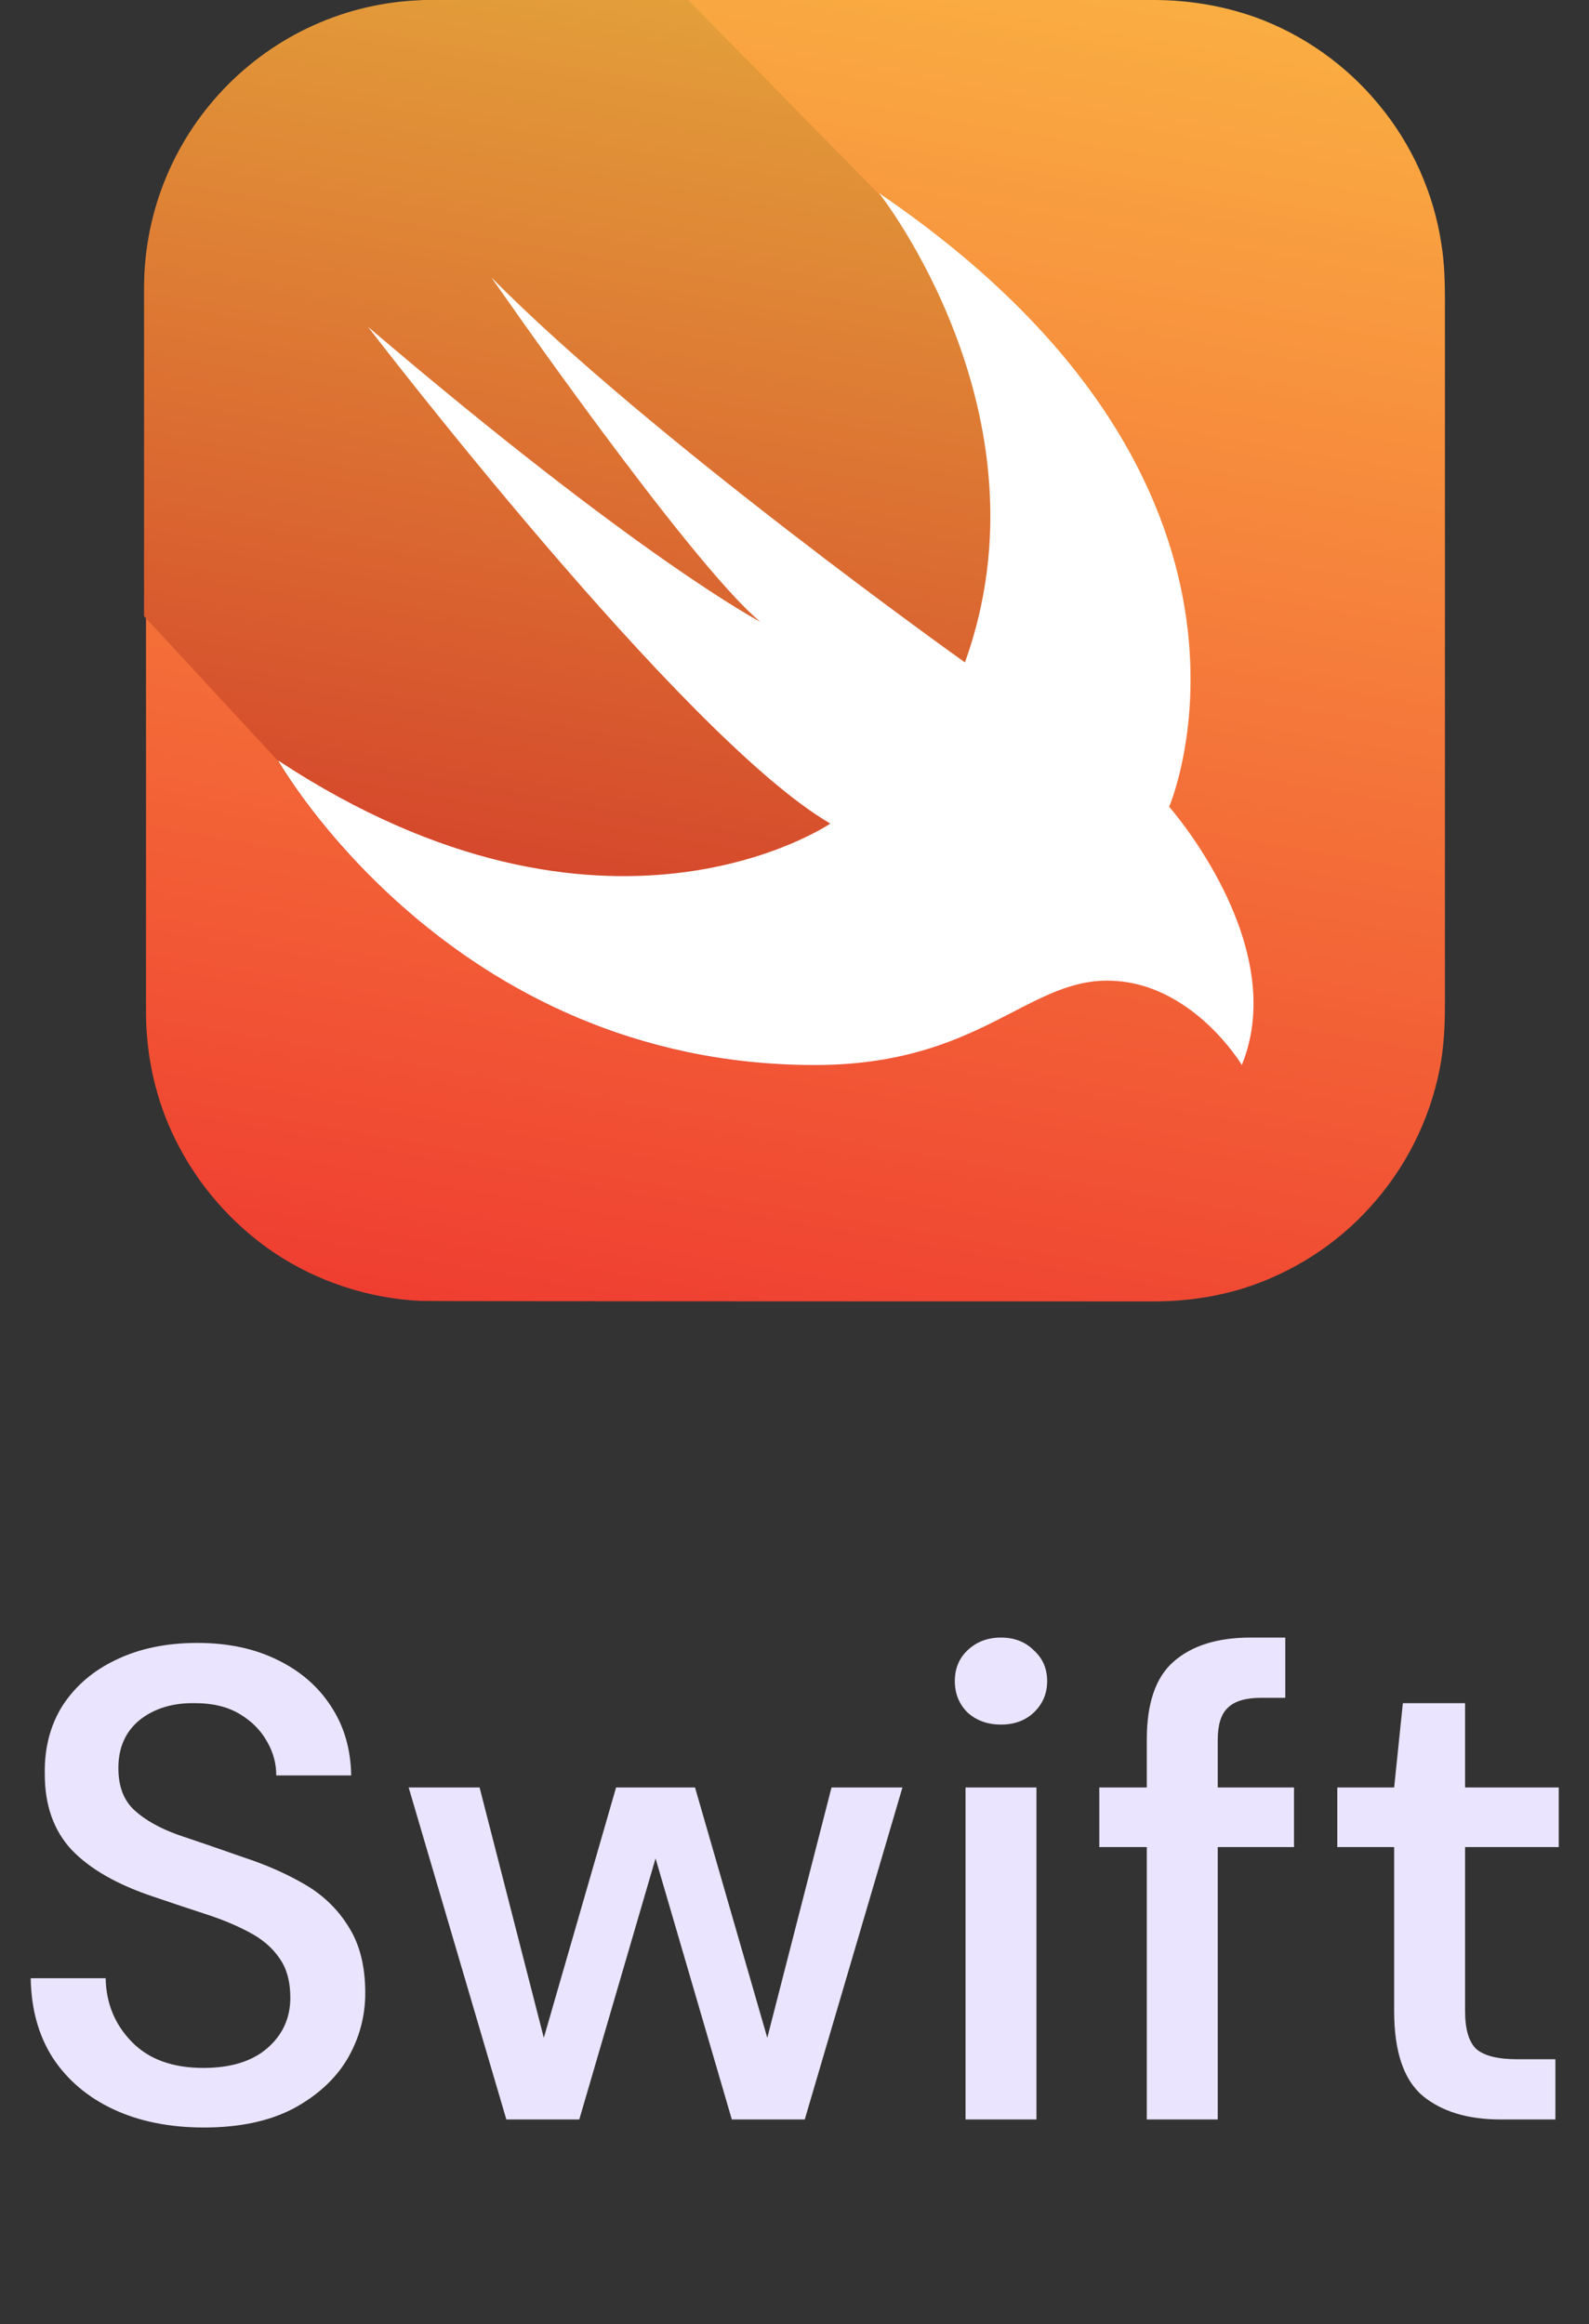 <svg width="171" height="250" viewBox="0 0 171 250" fill="none" xmlns="http://www.w3.org/2000/svg">
<rect x="0" y="0" width="171" height="250" fill="#333333" stroke="none"/>
<path d="M46.602 0H124.118C127.89 0 131.553 0.602 135.106 1.859C140.245 3.719 144.891 7 148.39 11.266C151.943 15.531 154.294 20.781 155.114 26.25C155.442 28.273 155.497 30.297 155.497 32.32V107.953C155.497 110.359 155.387 112.82 154.895 115.172C153.802 120.586 151.233 125.672 147.515 129.773C143.853 133.875 139.042 136.937 133.849 138.578C130.678 139.562 127.398 140 124.064 140C122.588 140 46.383 140 45.235 139.945C39.659 139.672 34.138 137.867 29.491 134.75C24.954 131.687 21.236 127.422 18.831 122.5C16.754 118.289 15.715 113.586 15.715 108.883V31.117C15.606 26.469 16.59 21.875 18.613 17.719C20.963 12.797 24.626 8.477 29.163 5.414C33.81 2.242 39.276 0.383 44.852 0.109C45.399 0 46 0 46.602 0V0Z" fill="url(#paint0_linear_8674_5165)"/>
<path d="M133.579 114.516C133.087 113.75 132.54 112.984 131.939 112.273C130.572 110.633 128.987 109.211 127.237 108.008C125.051 106.531 122.482 105.602 119.858 105.492C117.999 105.383 116.14 105.711 114.391 106.367C112.642 106.969 110.947 107.844 109.307 108.719C107.394 109.703 105.48 110.687 103.458 111.508C101.052 112.492 98.538 113.258 95.969 113.805C92.743 114.406 89.463 114.625 86.238 114.57C80.389 114.461 74.539 113.586 68.963 111.945C64.043 110.469 59.342 108.445 54.914 105.875C51.033 103.633 47.425 101.063 44.036 98.164C41.248 95.758 38.678 93.188 36.273 90.453C34.633 88.539 33.048 86.516 31.572 84.438C30.971 83.617 30.424 82.742 29.932 81.867L15.5 66.281V31.008C15.5 13.891 29.331 0 46.441 0H74.047L94.493 20.781C140.631 52.172 125.707 86.789 125.707 86.789C125.707 86.789 138.827 101.555 133.579 114.516V114.516Z" fill="url(#paint1_linear_8674_5165)"/>
<path d="M94.603 20.781C140.742 52.172 125.818 86.789 125.818 86.789C125.818 86.789 138.938 101.609 133.635 114.57C133.635 114.57 128.223 105.492 119.148 105.492C110.402 105.492 105.263 114.57 87.661 114.57C48.465 114.57 29.934 81.812 29.934 81.812C65.248 105.055 89.356 88.594 89.356 88.594C73.448 79.352 39.609 35.164 39.609 35.164C69.074 60.266 81.812 66.883 81.812 66.883C74.213 60.594 52.893 29.859 52.893 29.859C69.949 47.141 103.842 71.258 103.842 71.258C113.463 44.57 94.603 20.781 94.603 20.781Z" fill="white"/>
<path d="M21.955 228.864C18.259 228.864 15.019 228.216 12.235 226.92C9.451 225.624 7.267 223.776 5.683 221.376C4.147 218.976 3.355 216.12 3.307 212.808H11.371C11.419 215.496 12.355 217.776 14.179 219.648C16.003 221.52 18.571 222.456 21.883 222.456C24.811 222.456 27.091 221.76 28.723 220.368C30.403 218.928 31.243 217.104 31.243 214.896C31.243 213.12 30.835 211.68 30.019 210.576C29.251 209.472 28.171 208.56 26.779 207.84C25.435 207.12 23.875 206.472 22.099 205.896C20.323 205.32 18.451 204.696 16.483 204.024C12.595 202.728 9.667 201.048 7.699 198.984C5.779 196.92 4.819 194.208 4.819 190.848C4.771 188.016 5.419 185.544 6.763 183.432C8.155 181.32 10.075 179.688 12.523 178.536C15.019 177.336 17.923 176.736 21.235 176.736C24.499 176.736 27.355 177.336 29.803 178.536C32.299 179.736 34.243 181.416 35.635 183.576C37.027 185.688 37.747 188.16 37.795 190.992H29.731C29.731 189.696 29.395 188.472 28.723 187.32C28.051 186.12 27.067 185.136 25.771 184.368C24.475 183.6 22.891 183.216 21.019 183.216C18.619 183.168 16.627 183.768 15.043 185.016C13.507 186.264 12.739 187.992 12.739 190.2C12.739 192.168 13.315 193.68 14.467 194.736C15.619 195.792 17.203 196.68 19.219 197.4C21.235 198.072 23.539 198.864 26.131 199.776C28.627 200.592 30.859 201.576 32.827 202.728C34.795 203.88 36.355 205.392 37.507 207.264C38.707 209.136 39.307 211.512 39.307 214.392C39.307 216.936 38.659 219.312 37.363 221.52C36.067 223.68 34.123 225.456 31.531 226.848C28.939 228.192 25.747 228.864 21.955 228.864ZM54.491 228L43.979 192.288H51.611L58.523 219.216L66.299 192.288H74.795L82.571 219.216L89.483 192.288H97.115L86.603 228H78.755L70.547 199.92L62.339 228H54.491ZM107.722 185.52C106.282 185.52 105.082 185.088 104.122 184.224C103.21 183.312 102.754 182.184 102.754 180.84C102.754 179.496 103.21 178.392 104.122 177.528C105.082 176.616 106.282 176.16 107.722 176.16C109.162 176.16 110.338 176.616 111.25 177.528C112.21 178.392 112.69 179.496 112.69 180.84C112.69 182.184 112.21 183.312 111.25 184.224C110.338 185.088 109.162 185.52 107.722 185.52ZM103.906 228V192.288H111.538V228H103.906ZM123.413 228V198.696H118.301V192.288H123.413V187.104C123.413 183.216 124.373 180.432 126.293 178.752C128.261 177.024 131.021 176.16 134.573 176.16H138.317V182.64H135.725C134.045 182.64 132.845 183 132.125 183.72C131.405 184.392 131.045 185.544 131.045 187.176V192.288H139.253V198.696H131.045V228H123.413ZM161.48 228C157.976 228 155.192 227.16 153.128 225.48C151.064 223.752 150.032 220.704 150.032 216.336V198.696H143.912V192.288H150.032L150.968 183.216H157.664V192.288H167.744V198.696H157.664V216.336C157.664 218.304 158.072 219.672 158.888 220.44C159.752 221.16 161.216 221.52 163.28 221.52H167.384V228H161.48Z" fill="#EBE4FF"/>
<defs>
<linearGradient id="paint0_linear_8674_5165" x1="98.748" y1="-4.996" x2="72.288" y2="145.009" gradientUnits="userSpaceOnUse">
<stop stop-color="#FAAE42"/>
<stop offset="1" stop-color="#EF3E31"/>
</linearGradient>
<linearGradient id="paint1_linear_8674_5165" x1="86.9" y1="2.262" x2="67.534" y2="112.048" gradientUnits="userSpaceOnUse">
<stop stop-color="#E39F3A"/>
<stop offset="1" stop-color="#D33929"/>
</linearGradient>
</defs>
</svg>
